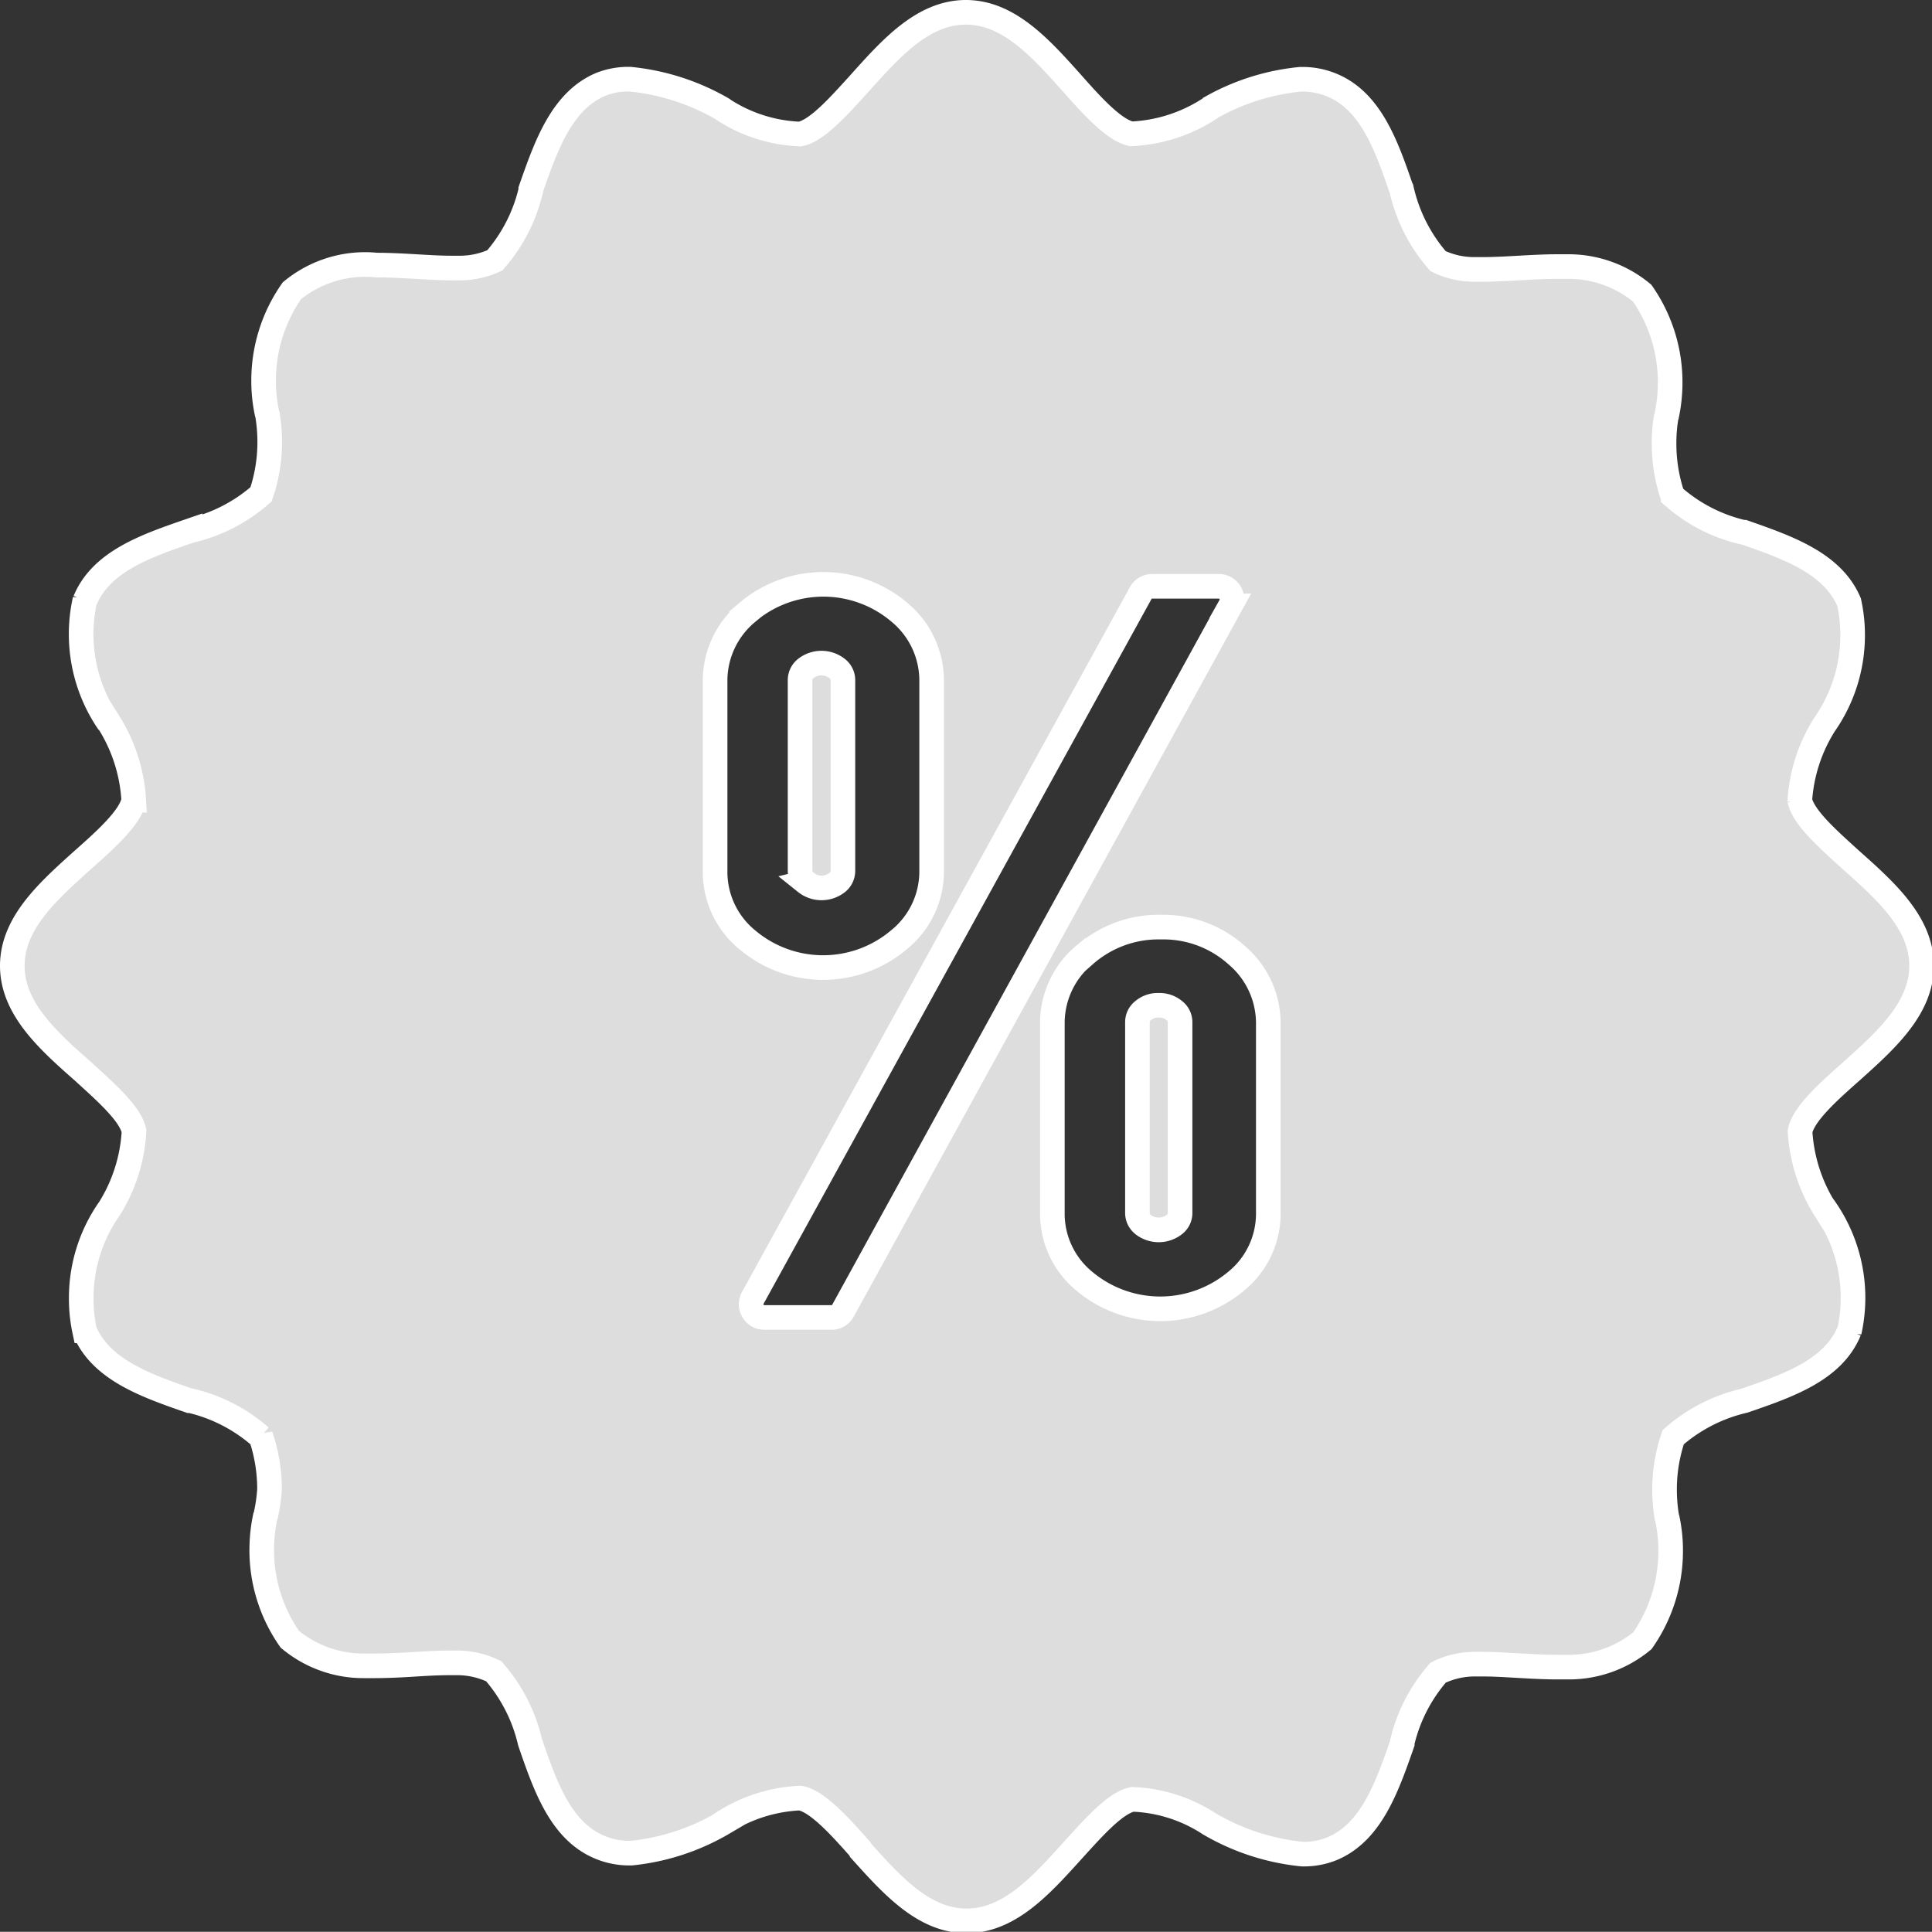 <svg xmlns="http://www.w3.org/2000/svg" width="19.62" height="19.618" viewBox="0 0 19.62 19.618">
  <rect x="0" y="0" width="19.62" height="19.618" fill="#333333" stroke="none"/>
  <path id="shopping-sale" d="M8.608,18.651c-.2-.226-.431-.483-.605-.516a1.565,1.565,0,0,0-.791.254l.006,0a2.3,2.3,0,0,1-.931.305H6.268a.77.77,0,0,1-.3-.059l0,0c-.4-.165-.557-.623-.71-1.067a1.661,1.661,0,0,0-.369-.721l0,0a.848.848,0,0,0-.371-.085c-.027,0-.052,0-.078,0h0c-.118,0-.242.007-.366.015s-.268.015-.4.015c-.032,0-.069,0-.107,0a1.168,1.168,0,0,1-.749-.27l0,0a1.578,1.578,0,0,1-.285-.909,1.625,1.625,0,0,1,.039-.351l0,.01A1.659,1.659,0,0,0,2.612,15a1.671,1.671,0,0,0-.091-.546l0,.012a1.644,1.644,0,0,0-.709-.366l-.011,0c-.444-.154-.9-.314-1.067-.71A1.556,1.556,0,0,1,.7,13.057a1.574,1.574,0,0,1,.288-.91l0,0a1.654,1.654,0,0,0,.248-.785v0c-.034-.175-.291-.4-.516-.605C.365,10.444,0,10.118,0,9.683s.365-.76.717-1.076c.226-.2.483-.431.516-.605A1.664,1.664,0,0,0,.98,7.211l0,.006A1.589,1.589,0,0,1,.738,5.965l0,.01c.165-.4.623-.557,1.067-.71a1.649,1.649,0,0,0,.721-.37l0,0a1.633,1.633,0,0,0,.088-.534,1.693,1.693,0,0,0-.025-.288l0,.01a1.558,1.558,0,0,1-.037-.341,1.589,1.589,0,0,1,.287-.914l0,0a1.17,1.17,0,0,1,.746-.267,1.034,1.034,0,0,1,.112.006h0c.129,0,.262.007.4.015s.249.015.366.015a.741.741,0,0,0,.076,0A.849.849,0,0,0,4.9,2.519l0,0a1.652,1.652,0,0,0,.365-.709l0-.011c.155-.444.315-.9.71-1.067A.756.756,0,0,1,6.265.679h.008A2.333,2.333,0,0,1,7.226.99L7.215.985A1.533,1.533,0,0,0,8,1.236H8c.175-.034.4-.291.605-.516C8.923.365,9.249,0,9.684,0s.76.365,1.076.718c.2.226.431.483.605.516A1.582,1.582,0,0,0,12.156.98l-.006,0a2.291,2.291,0,0,1,.932-.3H13.1a.77.77,0,0,1,.3.059l0,0c.4.165.557.623.71,1.067a1.661,1.661,0,0,0,.369.721l0,0a.842.842,0,0,0,.37.084c.027,0,.054,0,.08,0h0c.118,0,.242-.007.366-.014s.268-.015.4-.015c.032,0,.069,0,.107,0a1.172,1.172,0,0,1,.75.27l0,0a1.584,1.584,0,0,1,.284.909,1.619,1.619,0,0,1-.039.351l0-.01a1.579,1.579,0,0,0-.023.278,1.651,1.651,0,0,0,.092.546l0-.011a1.63,1.63,0,0,0,.709.365l.011,0c.444.155.9.315,1.067.71a1.554,1.554,0,0,1,.036.334,1.583,1.583,0,0,1-.287.911l0,0a1.647,1.647,0,0,0-.25.78V8c.034.175.291.4.516.605.356.317.721.642.721,1.077s-.365.761-.718,1.077c-.226.2-.483.43-.516.605a1.67,1.67,0,0,0,.254.792l0-.007a1.587,1.587,0,0,1,.246,1.251l0-.01c-.164.4-.623.557-1.067.71a1.654,1.654,0,0,0-.721.37l0,0a1.633,1.633,0,0,0-.088.534,1.692,1.692,0,0,0,.025.288l0-.01a1.556,1.556,0,0,1,.037.341,1.589,1.589,0,0,1-.287.914l0,0a1.17,1.17,0,0,1-.746.268q-.057,0-.111,0h0c-.129,0-.262-.007-.4-.015s-.249-.015-.366-.015a.747.747,0,0,0-.077,0,.843.843,0,0,0-.374.086l0,0a1.652,1.652,0,0,0-.365.709l0,.011c-.155.444-.315.9-.71,1.067a.756.756,0,0,1-.291.056H13.1a2.322,2.322,0,0,1-.952-.312l.01.006a1.525,1.525,0,0,0-.782-.25h0c-.175.034-.4.291-.605.516-.319.353-.644.718-1.08.718s-.76-.365-1.077-.717ZM11.458,5.9,7.52,13.055a.133.133,0,0,0-.017.065.134.134,0,0,0,.134.134H8.32a.132.132,0,0,0,.116-.069h0l3.933-7.157a.133.133,0,0,0,.017-.065.134.134,0,0,0-.134-.134h-.677a.134.134,0,0,0-.117.069ZM10.89,9.57a.9.9,0,0,0-.328.7V12.2a.887.887,0,0,0,.327.688l0,0a1.2,1.2,0,0,0,1.537,0l0,0a.885.885,0,0,0,.329-.689V10.268a.908.908,0,0,0-.321-.693h0a1.112,1.112,0,0,0-.745-.285h-.048a1.129,1.129,0,0,0-.749.282h0ZM7.465,6.094a.9.9,0,0,0-.328.7V8.727a.891.891,0,0,0,.327.692l0,0a1.193,1.193,0,0,0,1.54,0l0,0a.892.892,0,0,0,.332-.695V6.793a.9.9,0,0,0-.327-.7h0a1.193,1.193,0,0,0-1.545,0l0,0Zm4.017,6.215a.148.148,0,0,1-.056-.115V10.255a.147.147,0,0,1,.055-.115.231.231,0,0,1,.151-.056h.019a.234.234,0,0,1,.152.056.147.147,0,0,1,.056.115v1.938a.147.147,0,0,1-.055.115.259.259,0,0,1-.324,0h0ZM8.06,8.834A.149.149,0,0,1,8,8.718V6.781a.15.15,0,0,1,.055-.115.259.259,0,0,1,.324,0h0a.148.148,0,0,1,.056.115V8.72a.15.15,0,0,1-.055.115.259.259,0,0,1-.324,0h0Z" transform="translate(0.125 0.125)" fill="#ddd" stroke="#fff" stroke-width="0.25"/>
</svg>
